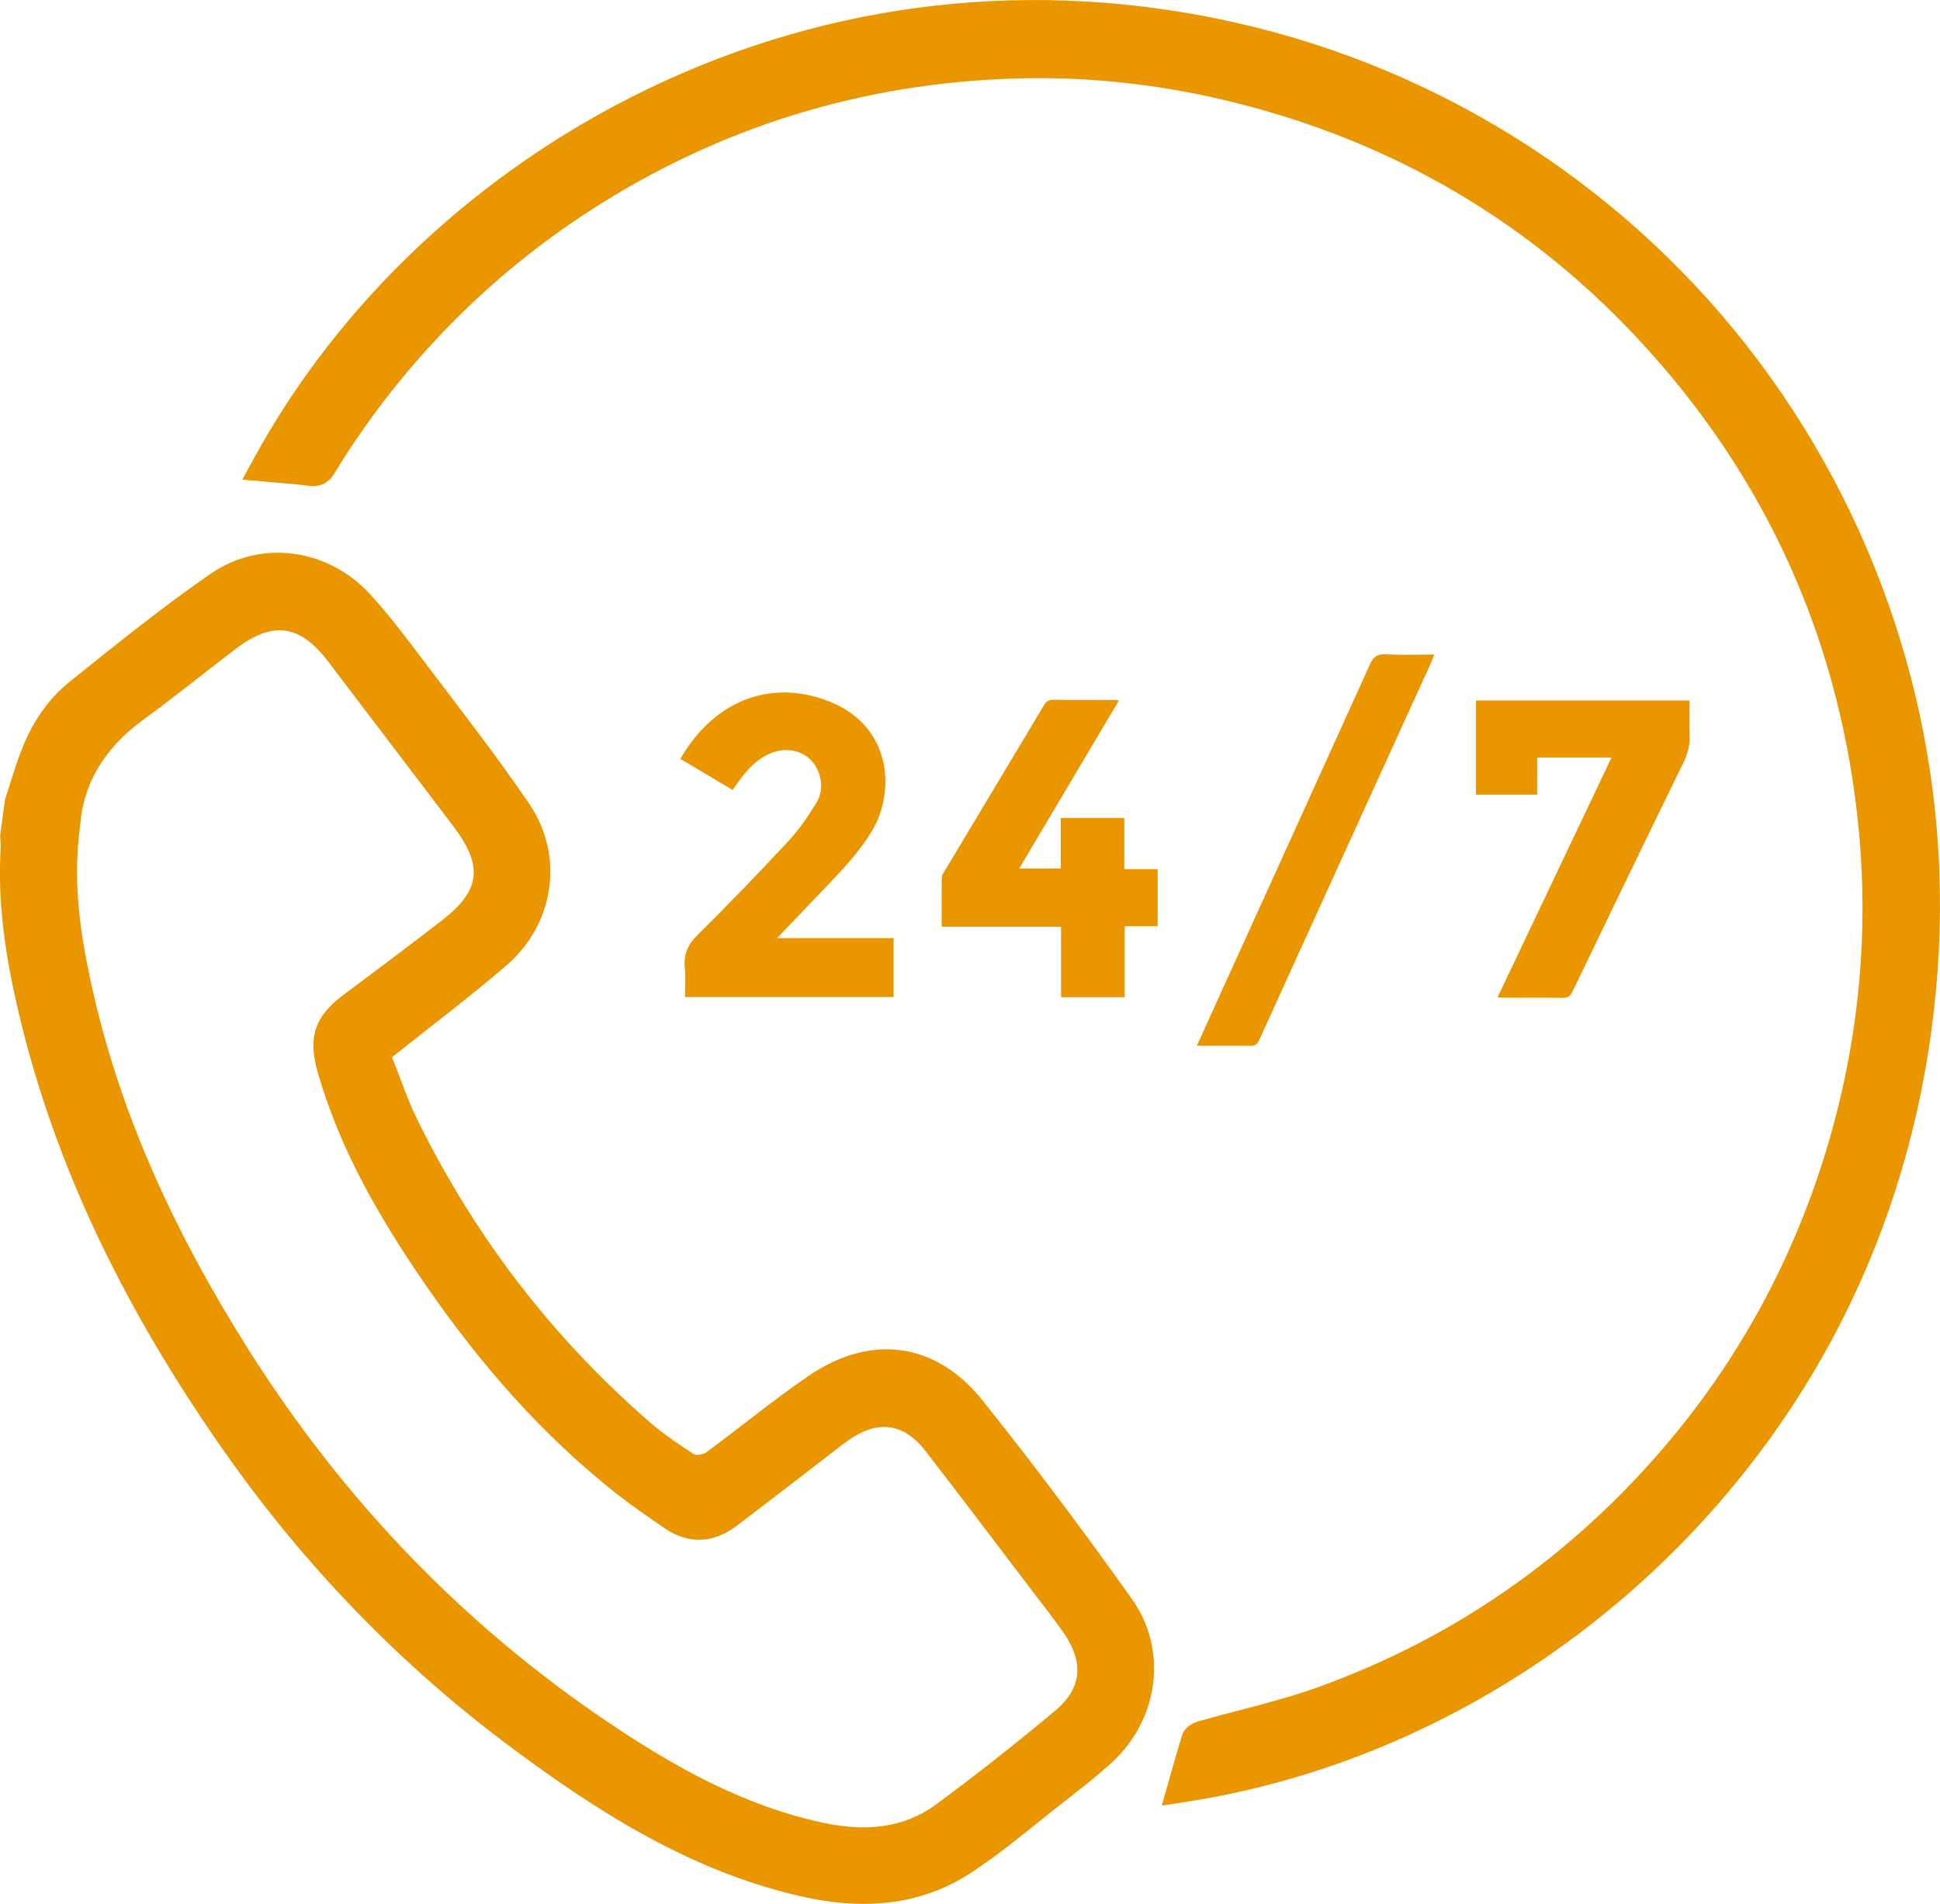 <svg width="53" height="52" viewBox="0 0 53 52" fill="none" xmlns="http://www.w3.org/2000/svg">
<g clip-path="url(#clip0_24_398)">
<path d="M48.063 9.887C44.561 5.204 39.489 1.914 33.78 0.623C28.288 -0.619 22.726 0.006 17.697 2.43C13.101 4.645 9.28 8.229 6.934 12.524L6.62 13.098L7.27 13.157C7.385 13.167 7.499 13.177 7.613 13.187C7.897 13.21 8.165 13.233 8.432 13.269C8.737 13.31 8.97 13.199 9.129 12.94C9.35 12.578 9.535 12.289 9.713 12.029C11.417 9.522 13.558 7.418 16.076 5.781C19.614 3.481 23.562 2.256 27.81 2.142C29.544 2.094 31.302 2.262 33.03 2.639C37.621 3.64 41.543 5.842 44.684 9.186C48.26 12.99 50.314 17.562 50.791 22.773C51.037 25.47 50.792 28.177 50.064 30.824C49.175 34.052 47.645 36.957 45.52 39.459C42.909 42.533 39.691 44.767 35.952 46.101C35.271 46.344 34.548 46.533 33.848 46.716C33.502 46.806 33.145 46.899 32.795 46.999C32.673 47.033 32.386 47.115 32.296 47.394C32.191 47.721 32.098 48.054 32.007 48.374L31.74 49.316L32.398 49.215C37.571 48.419 42.482 45.807 46.225 41.861C50.327 37.537 52.659 32.033 52.969 25.944C53.259 20.21 51.518 14.507 48.063 9.887Z" fill="#E99600"/>
<path d="M22.467 24.328C22.965 23.807 23.471 23.291 23.84 22.663C24.44 21.642 24.389 19.858 22.676 19.167C21.149 18.551 19.557 19.052 18.586 20.727C19.058 21.009 19.53 21.289 20.014 21.576C20.067 21.501 20.111 21.438 20.155 21.376C20.395 21.044 20.659 20.739 21.048 20.576C21.549 20.366 22.085 20.536 22.313 20.982C22.474 21.298 22.477 21.638 22.302 21.93C22.077 22.301 21.824 22.664 21.529 22.982C20.723 23.85 19.902 24.703 19.059 25.534C18.791 25.798 18.674 26.063 18.709 26.43C18.735 26.696 18.715 26.965 18.715 27.232C20.637 27.232 22.526 27.232 24.413 27.232C24.413 26.689 24.413 26.164 24.413 25.624C23.359 25.624 22.322 25.624 21.228 25.624C21.667 25.163 22.067 24.746 22.467 24.328Z" fill="#E99600"/>
<path d="M30.714 22.34C30.122 22.34 29.562 22.34 28.98 22.34C28.98 22.812 28.98 23.266 28.98 23.721C28.599 23.721 28.238 23.721 27.845 23.721C28.759 22.18 29.658 20.666 30.57 19.129C30.491 19.123 30.442 19.117 30.394 19.117C29.855 19.117 29.316 19.122 28.776 19.113C28.648 19.112 28.583 19.157 28.519 19.263C27.617 20.773 26.711 22.28 25.807 23.79C25.774 23.844 25.732 23.905 25.73 23.964C25.723 24.401 25.727 24.839 25.727 25.312C26.823 25.312 27.893 25.312 28.988 25.312C28.988 25.965 28.988 26.6 28.988 27.238C29.576 27.238 30.136 27.238 30.725 27.238C30.725 26.592 30.725 25.957 30.725 25.298C31.043 25.298 31.334 25.298 31.626 25.298C31.626 24.77 31.626 24.268 31.626 23.739C31.326 23.739 31.034 23.739 30.714 23.739C30.714 23.255 30.714 22.794 30.714 22.34Z" fill="#E99600"/>
<path d="M40.323 19.132C40.323 20 40.323 20.853 40.323 21.705C40.883 21.705 41.427 21.705 41.994 21.705C41.994 21.361 41.994 21.029 41.994 20.69C42.68 20.69 43.34 20.69 44.026 20.69C42.983 22.883 41.953 25.051 40.912 27.241C41.004 27.245 41.067 27.251 41.128 27.251C41.649 27.251 42.168 27.245 42.688 27.255C42.834 27.258 42.901 27.205 42.962 27.078C43.966 24.995 44.972 22.912 45.988 20.835C46.107 20.589 46.173 20.35 46.16 20.077C46.146 19.764 46.157 19.449 46.157 19.132C44.192 19.132 42.258 19.132 40.323 19.132Z" fill="#E99600"/>
<path d="M34.161 28.565C34.293 28.568 34.35 28.516 34.403 28.402C35.958 24.982 37.517 21.565 39.075 18.147C39.112 18.067 39.143 17.985 39.187 17.878C38.724 17.878 38.288 17.894 37.854 17.872C37.628 17.861 37.521 17.935 37.428 18.142C35.962 21.384 34.488 24.62 33.016 27.858C32.915 28.08 32.815 28.302 32.699 28.562C33.212 28.562 33.686 28.556 34.161 28.565Z" fill="#E99600"/>
<path d="M0.135 21.846C0.295 21.362 0.43 20.87 0.622 20.4C0.903 19.707 1.322 19.085 1.901 18.622C3.161 17.611 4.422 16.591 5.749 15.675C7.142 14.713 8.974 14.986 10.117 16.237C10.605 16.771 11.047 17.351 11.484 17.931C12.487 19.262 13.52 20.573 14.456 21.951C15.429 23.384 15.147 25.242 13.828 26.375C12.838 27.227 11.791 28.013 10.71 28.877C10.929 29.421 11.13 30.03 11.41 30.599C12.978 33.78 15.093 36.541 17.77 38.86C18.138 39.177 18.546 39.449 18.953 39.715C19.03 39.765 19.219 39.725 19.307 39.659C20.235 38.974 21.128 38.239 22.077 37.588C23.777 36.421 25.561 36.645 26.846 38.254C28.257 40.019 29.614 41.832 30.924 43.675C31.918 45.071 31.65 46.962 30.388 48.126C29.943 48.536 29.459 48.905 28.983 49.278C28.179 49.908 27.399 50.579 26.548 51.138C25.104 52.087 23.508 52.167 21.861 51.79C18.906 51.112 16.405 49.538 14.012 47.763C10.954 45.492 8.331 42.78 6.139 39.661C3.54 35.961 1.509 31.982 0.482 27.538C0.149 26.099 -0.073 24.642 0.02 23.155C0.027 23.051 0.009 22.946 0.003 22.84C0.048 22.509 0.092 22.177 0.135 21.846ZM2.194 22.507C1.98 24.07 2.185 25.433 2.475 26.786C3.255 30.432 4.819 33.745 6.795 36.871C9.373 40.949 12.638 44.364 16.638 47.056C18.456 48.28 20.357 49.338 22.529 49.793C23.601 50.017 24.653 49.957 25.561 49.292C26.672 48.477 27.753 47.618 28.813 46.737C29.564 46.114 29.619 45.402 29.054 44.592C28.795 44.221 28.515 43.865 28.24 43.505C27.26 42.217 26.282 40.924 25.294 39.643C24.695 38.867 23.988 38.771 23.185 39.333C23.078 39.407 22.975 39.489 22.871 39.568C21.956 40.27 21.046 40.979 20.127 41.674C19.479 42.163 18.799 42.182 18.148 41.735C17.698 41.426 17.247 41.116 16.819 40.779C14.807 39.186 13.137 37.275 11.679 35.17C10.42 33.354 9.31 31.461 8.687 29.316C8.404 28.342 8.589 27.763 9.388 27.168C10.284 26.502 11.178 25.83 12.063 25.147C13.131 24.322 13.21 23.665 12.391 22.576C12.384 22.566 12.377 22.557 12.37 22.547C11.232 21.051 10.094 19.552 8.954 18.055C8.189 17.052 7.442 16.954 6.432 17.728C5.583 18.378 4.747 19.05 3.884 19.681C2.858 20.431 2.276 21.414 2.194 22.507Z" fill="#E99600"/>
</g>
<defs>
<clipPath id="clip0_24_398">
<rect width="53" height="52" fill="white"/>
</clipPath>
</defs>
</svg>
